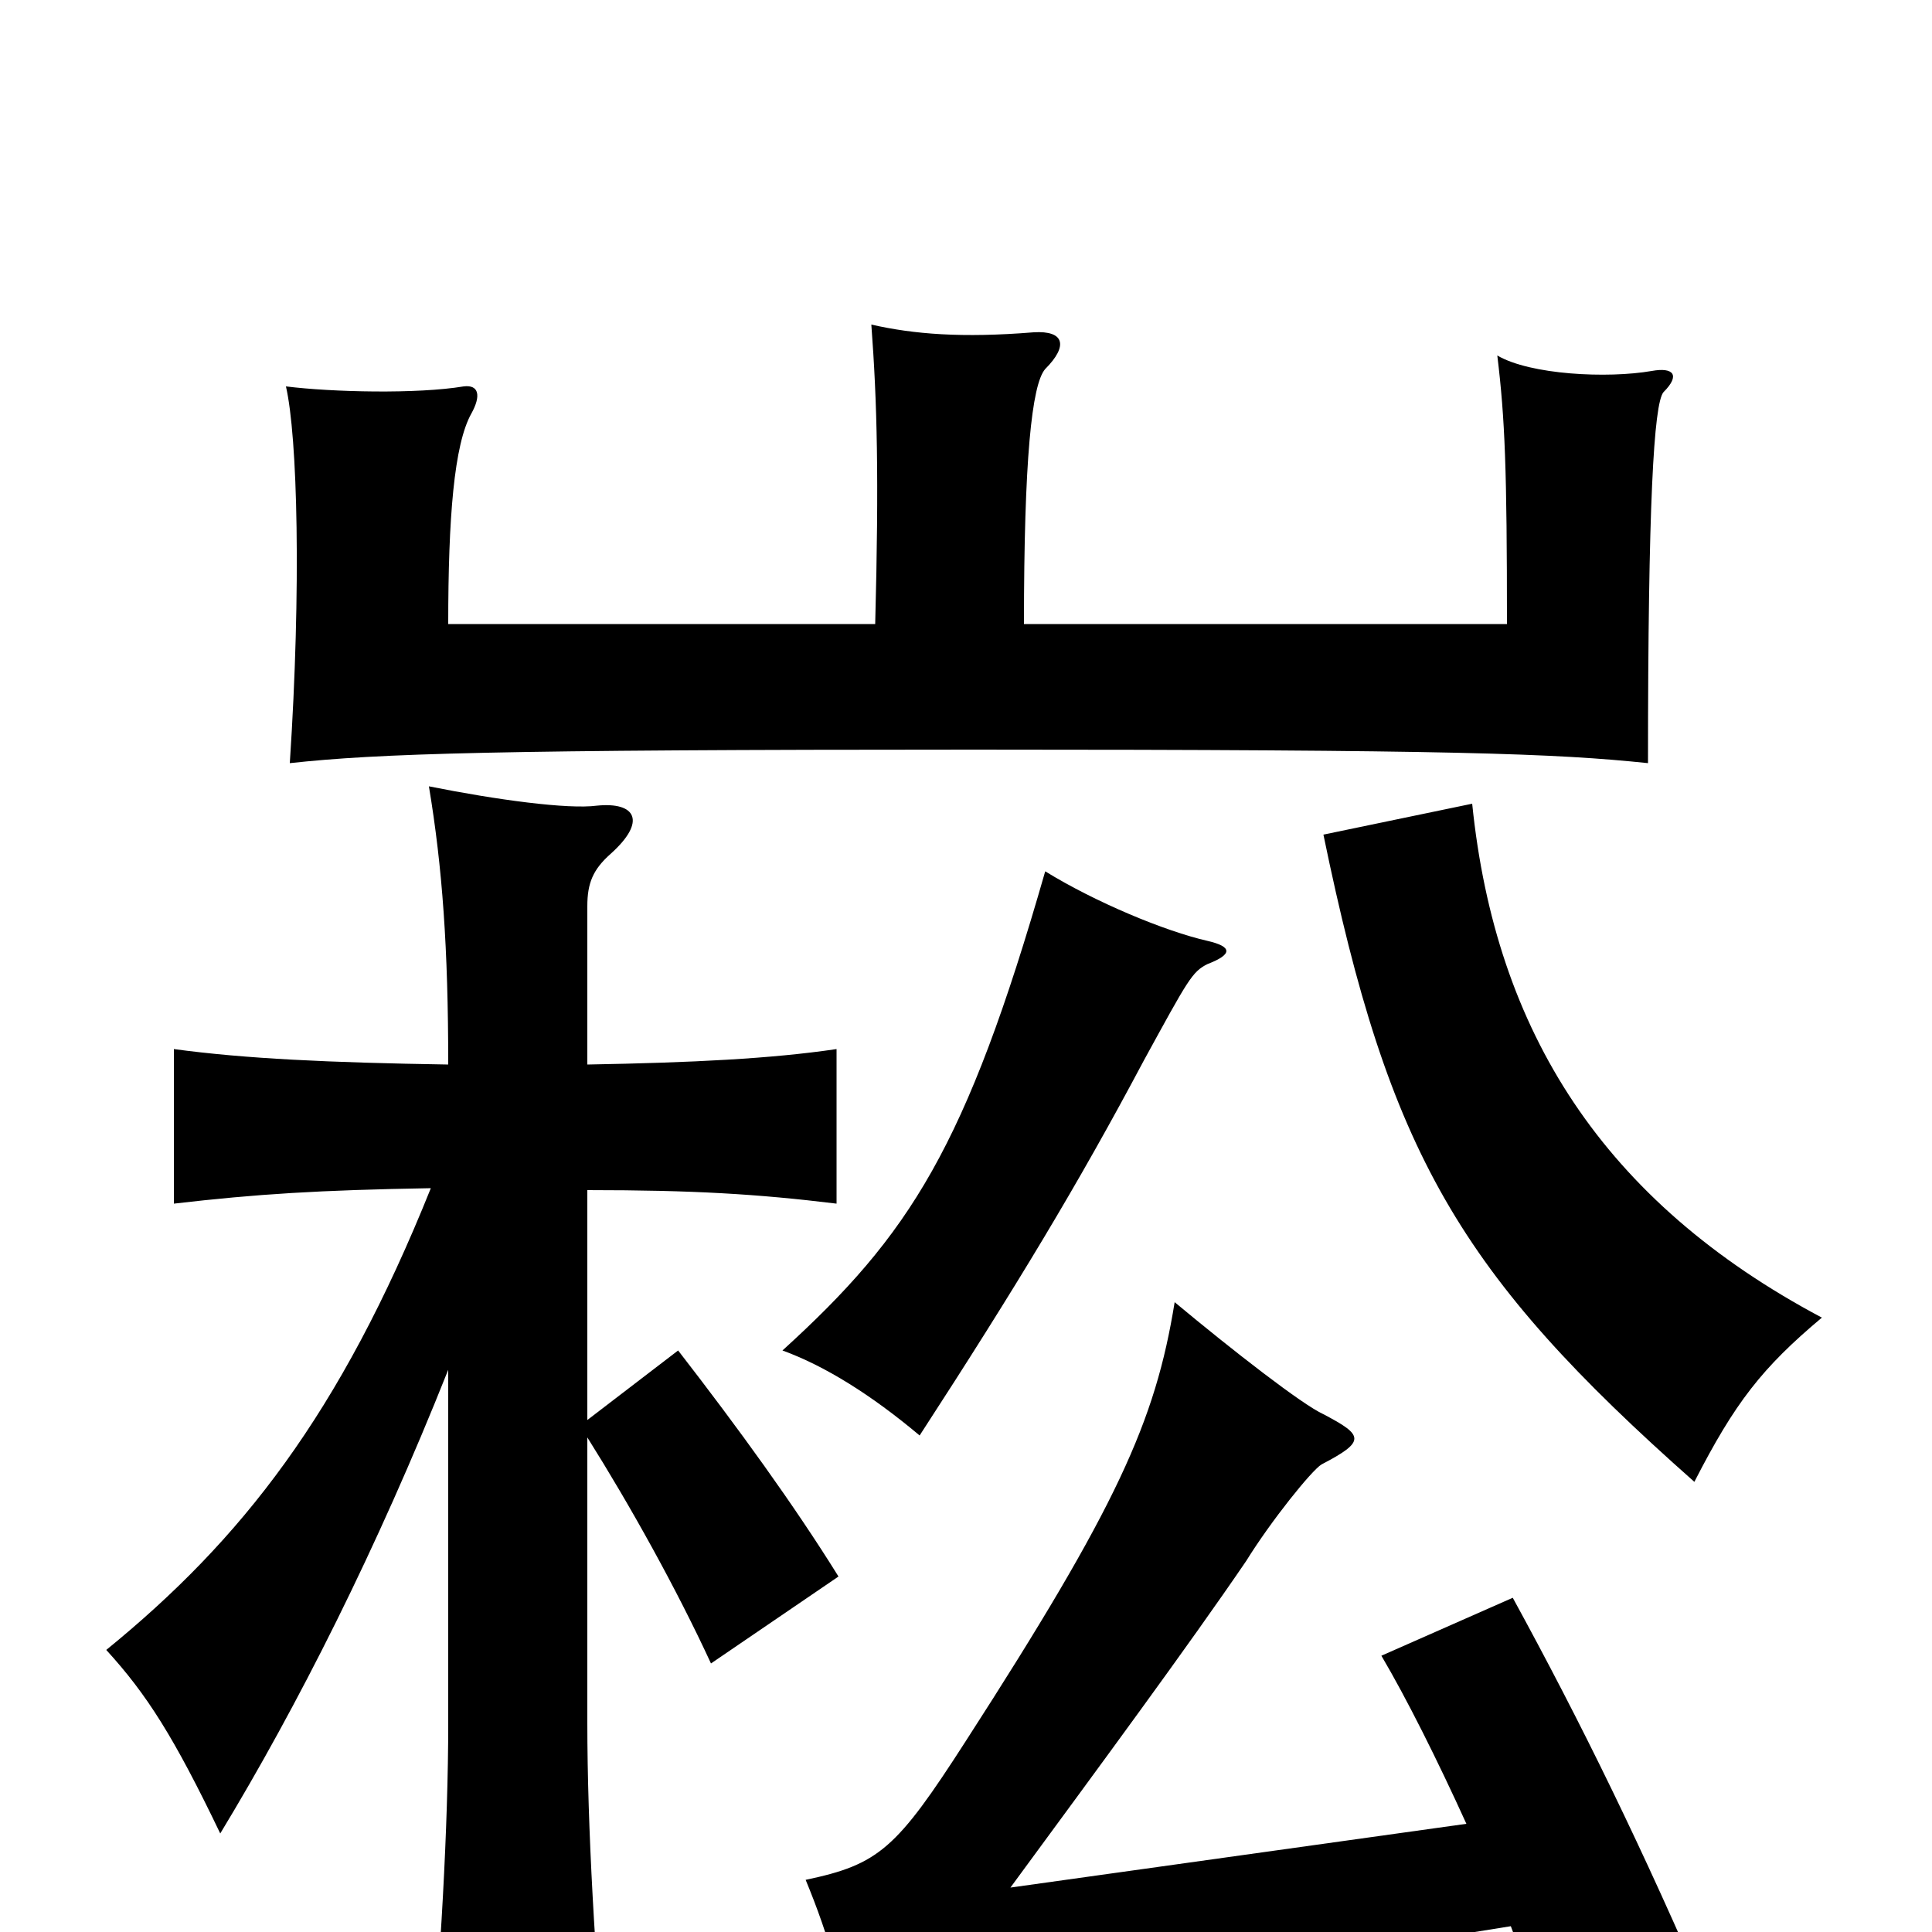 <svg xmlns="http://www.w3.org/2000/svg" viewBox="0 -1000 1000 1000">
	<path fill="#000000" d="M530 -677C530 -762 534 -801 541 -809C553 -821 551 -829 535 -828C498 -825 473 -827 451 -832C454 -792 455 -753 453 -677H232C232 -732 235 -770 244 -786C249 -795 248 -801 240 -800C216 -796 172 -797 148 -800C154 -774 156 -696 150 -605C196 -610 256 -612 504 -612C753 -612 805 -610 853 -605C853 -739 856 -791 861 -797C870 -806 866 -810 855 -808C832 -804 792 -806 775 -816C779 -783 780 -757 780 -677ZM782 -3C792 24 802 48 808 68L886 40C850 -44 818 -109 783 -173L715 -143C728 -121 744 -89 759 -56L523 -23C570 -87 615 -148 645 -192C658 -213 679 -239 684 -242C707 -254 706 -257 685 -268C674 -273 638 -301 608 -326C598 -264 578 -220 500 -99C464 -43 455 -35 417 -27C429 2 438 32 441 66C476 49 519 39 782 -3ZM625 -501C638 -506 638 -510 625 -513C603 -518 567 -533 541 -549C500 -406 471 -361 405 -301C427 -293 451 -278 476 -257C526 -334 558 -387 592 -451C615 -493 617 -497 625 -501ZM943 -318C830 -378 774 -466 762 -584L685 -568C719 -403 755 -341 877 -233C898 -274 912 -292 943 -318ZM232 -291V-108C232 -55 228 15 222 80H314C308 15 304 -55 304 -108V-256C326 -221 350 -178 368 -139L434 -184C411 -221 382 -261 351 -301L304 -265V-384C359 -384 392 -382 433 -377V-457C399 -452 359 -450 304 -449V-531C304 -543 307 -550 316 -558C335 -575 329 -585 309 -583C294 -581 257 -586 222 -593C229 -551 232 -509 232 -449C170 -450 127 -452 90 -457V-377C133 -382 165 -384 223 -385C176 -268 125 -203 55 -146C76 -123 90 -101 114 -51C154 -117 195 -198 232 -291Z"/>
</svg>